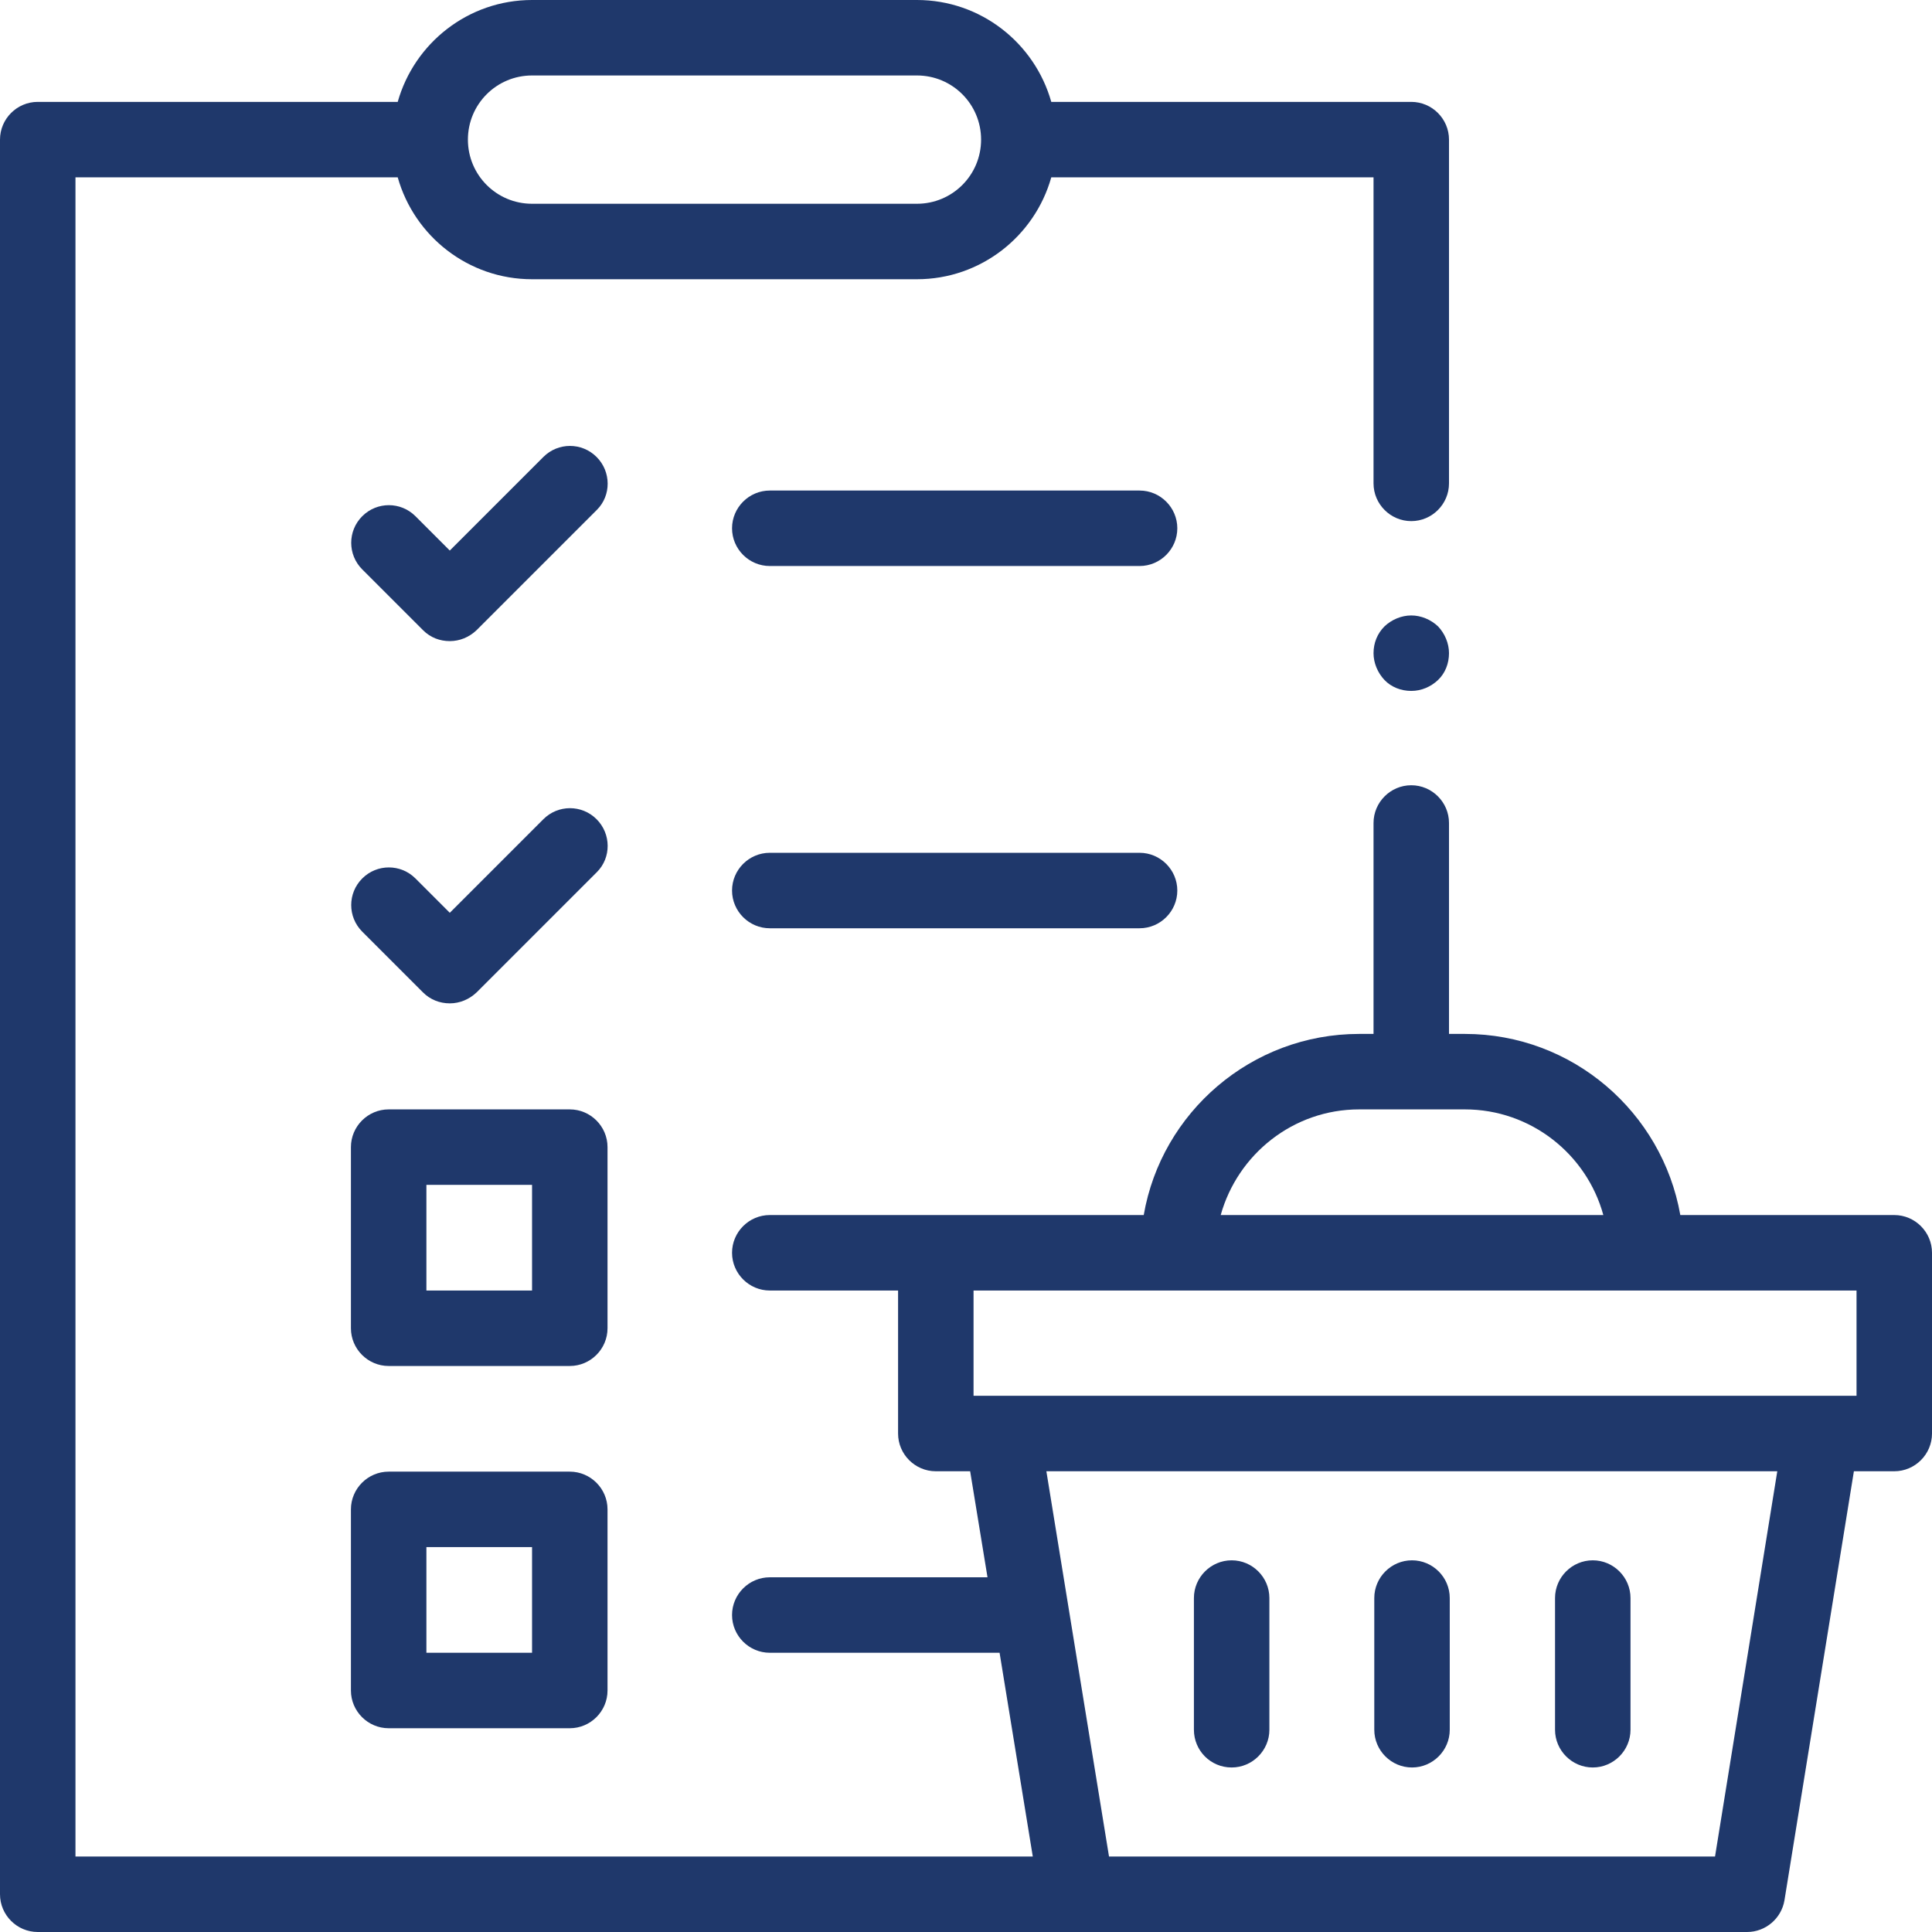 <?xml version="1.0" encoding="utf-8"?>
<!-- Generator: Adobe Illustrator 24.1.0, SVG Export Plug-In . SVG Version: 6.00 Build 0)  -->
<svg version="1.1" id="Capa_1" xmlns="http://www.w3.org/2000/svg" xmlns:xlink="http://www.w3.org/1999/xlink" x="0px" y="0px"
	 viewBox="0 0 512 512" style="enable-background:new 0 0 512 512;" xml:space="preserve">
<style type="text/css">
	.st0{fill:#1F386B;}
</style>
<g id="XMLID_1149_">
	<g id="XMLID_661_">
		<path id="XMLID_1123_" class="st0" d="M151,390h-48c-5.5,0-10,4.5-10,10v48c0,5.5,4.5,10,10,10h48c5.5,0,10-4.5,10-10v-48
			C161,394.5,156.5,390,151,390z M141,438h-28v-28h28V438z"/>
		<path id="XMLID_1349_" class="st0" d="M161,304c0-5.5-4.5-10-10-10h-48c-5.5,0-10,4.5-10,10v48c0,5.5,4.5,10,10,10h48
			c5.5,0,10-4.5,10-10V304z M141,342h-28v-28h28V342z"/>
		<path id="XMLID_1350_" class="st0" d="M302,226h-98c-5.5,0-10,4.5-10,10s4.5,10,10,10h98c5.5,0,10-4.5,10-10S307.5,226,302,226z"
			/>
		<path id="XMLID_1352_" class="st0" d="M158.1,217.1c-3.9-3.9-10.2-3.9-14.1,0l-24.8,24.8l-9.1-9.1c-3.9-3.9-10.2-3.9-14.1,0
			c-3.9,3.9-3.9,10.2,0,14.1l16.1,16.1c1.9,1.9,4.4,2.9,7.1,2.9s5.2-1.1,7.1-2.9l31.9-31.9C162,227.3,162,221,158.1,217.1z"/>
		<path id="XMLID_1354_" class="st0" d="M302,130h-98c-5.5,0-10,4.5-10,10s4.5,10,10,10h98c5.5,0,10-4.5,10-10S307.5,130,302,130z"
			/>
		<path id="XMLID_1355_" class="st0" d="M158.1,121.1c-3.9-3.9-10.2-3.9-14.1,0l-24.8,24.8l-9.1-9.1c-3.9-3.9-10.2-3.9-14.1,0
			c-3.9,3.9-3.9,10.2,0,14.1l16.1,16.1c2,2,4.5,2.9,7.1,2.9s5.1-1,7.1-2.9l31.9-31.9C162,131.3,162,125,158.1,121.1z"/>
		<path id="XMLID_1854_" class="st0" d="M502,322h-56.7c-4.8-27.2-28.5-48-57.1-48H384v-55.9c0-5.5-4.5-10-10-10s-10,4.5-10,10V274
			h-3.8c-28.6,0-52.4,20.8-57.1,48H204c-5.5,0-10,4.5-10,10s4.5,10,10,10h34v37.9c0,5.5,4.5,10,10,10h9.1l4.6,28.1H204
			c-5.5,0-10,4.5-10,10s4.5,10,10,10h60.9l8.8,54H20V47h85.4c4.4,15.6,18.7,27,35.6,27h102c16.9,0,31.2-11.4,35.6-27H364v81.1
			c0,5.5,4.5,10,10,10s10-4.5,10-10V37c0-5.5-4.5-10-10-10h-95.4C274.2,11.4,259.9,0,243,0H141c-16.9,0-31.2,11.4-35.6,27H10
			C4.5,27,0,31.5,0,37v465c0,5.5,4.5,10,10,10h453c4.9,0,9.1-3.6,9.9-8.4l18.4-113.7H502c5.5,0,10-4.5,10-10V332
			C512,326.5,507.5,322,502,322L502,322z M141,20h102c9.4,0,17,7.6,17,17v0c0,0,0,0,0,0c0,9.4-7.6,17-17,17H141c-9.4,0-17-7.6-17-17
			S131.6,20,141,20z M492,369.9H258V342h234V369.9z M360.2,294h28c17.5,0,32.3,11.9,36.7,28H323.5C328,305.9,342.7,294,360.2,294
			L360.2,294z M454.5,492H374h-80.1l-16.6-102.1h193.7L454.5,492z"/>
		<path id="XMLID_1870_" class="st0" d="M326.4,468.4c5.5,0,10-4.5,10-10v-34.9c0-5.5-4.5-10-10-10s-10,4.5-10,10v34.9
			C316.4,463.9,320.8,468.4,326.4,468.4z"/>
		<path id="XMLID_1875_" class="st0" d="M374.2,468.4c5.5,0,10-4.5,10-10v-34.9c0-5.5-4.5-10-10-10s-10,4.5-10,10v34.9
			C364.2,463.9,368.7,468.4,374.2,468.4z"/>
		<path id="XMLID_1876_" class="st0" d="M422.1,468.4c5.5,0,10-4.5,10-10v-34.9c0-5.5-4.5-10-10-10s-10,4.5-10,10v34.9
			C412.1,463.9,416.6,468.4,422.1,468.4z"/>
		<path id="XMLID_1877_" class="st0" d="M374,163.1c-2.6,0-5.2,1.1-7.1,2.9c-1.9,1.9-2.9,4.4-2.9,7.1c0,2.6,1.1,5.2,2.9,7.1
			s4.4,2.9,7.1,2.9s5.2-1.1,7.1-2.9s2.9-4.4,2.9-7.1c0-2.6-1.1-5.2-2.9-7.1C379.2,164.2,376.6,163.1,374,163.1z"/>
	</g>
</g>
</svg>
